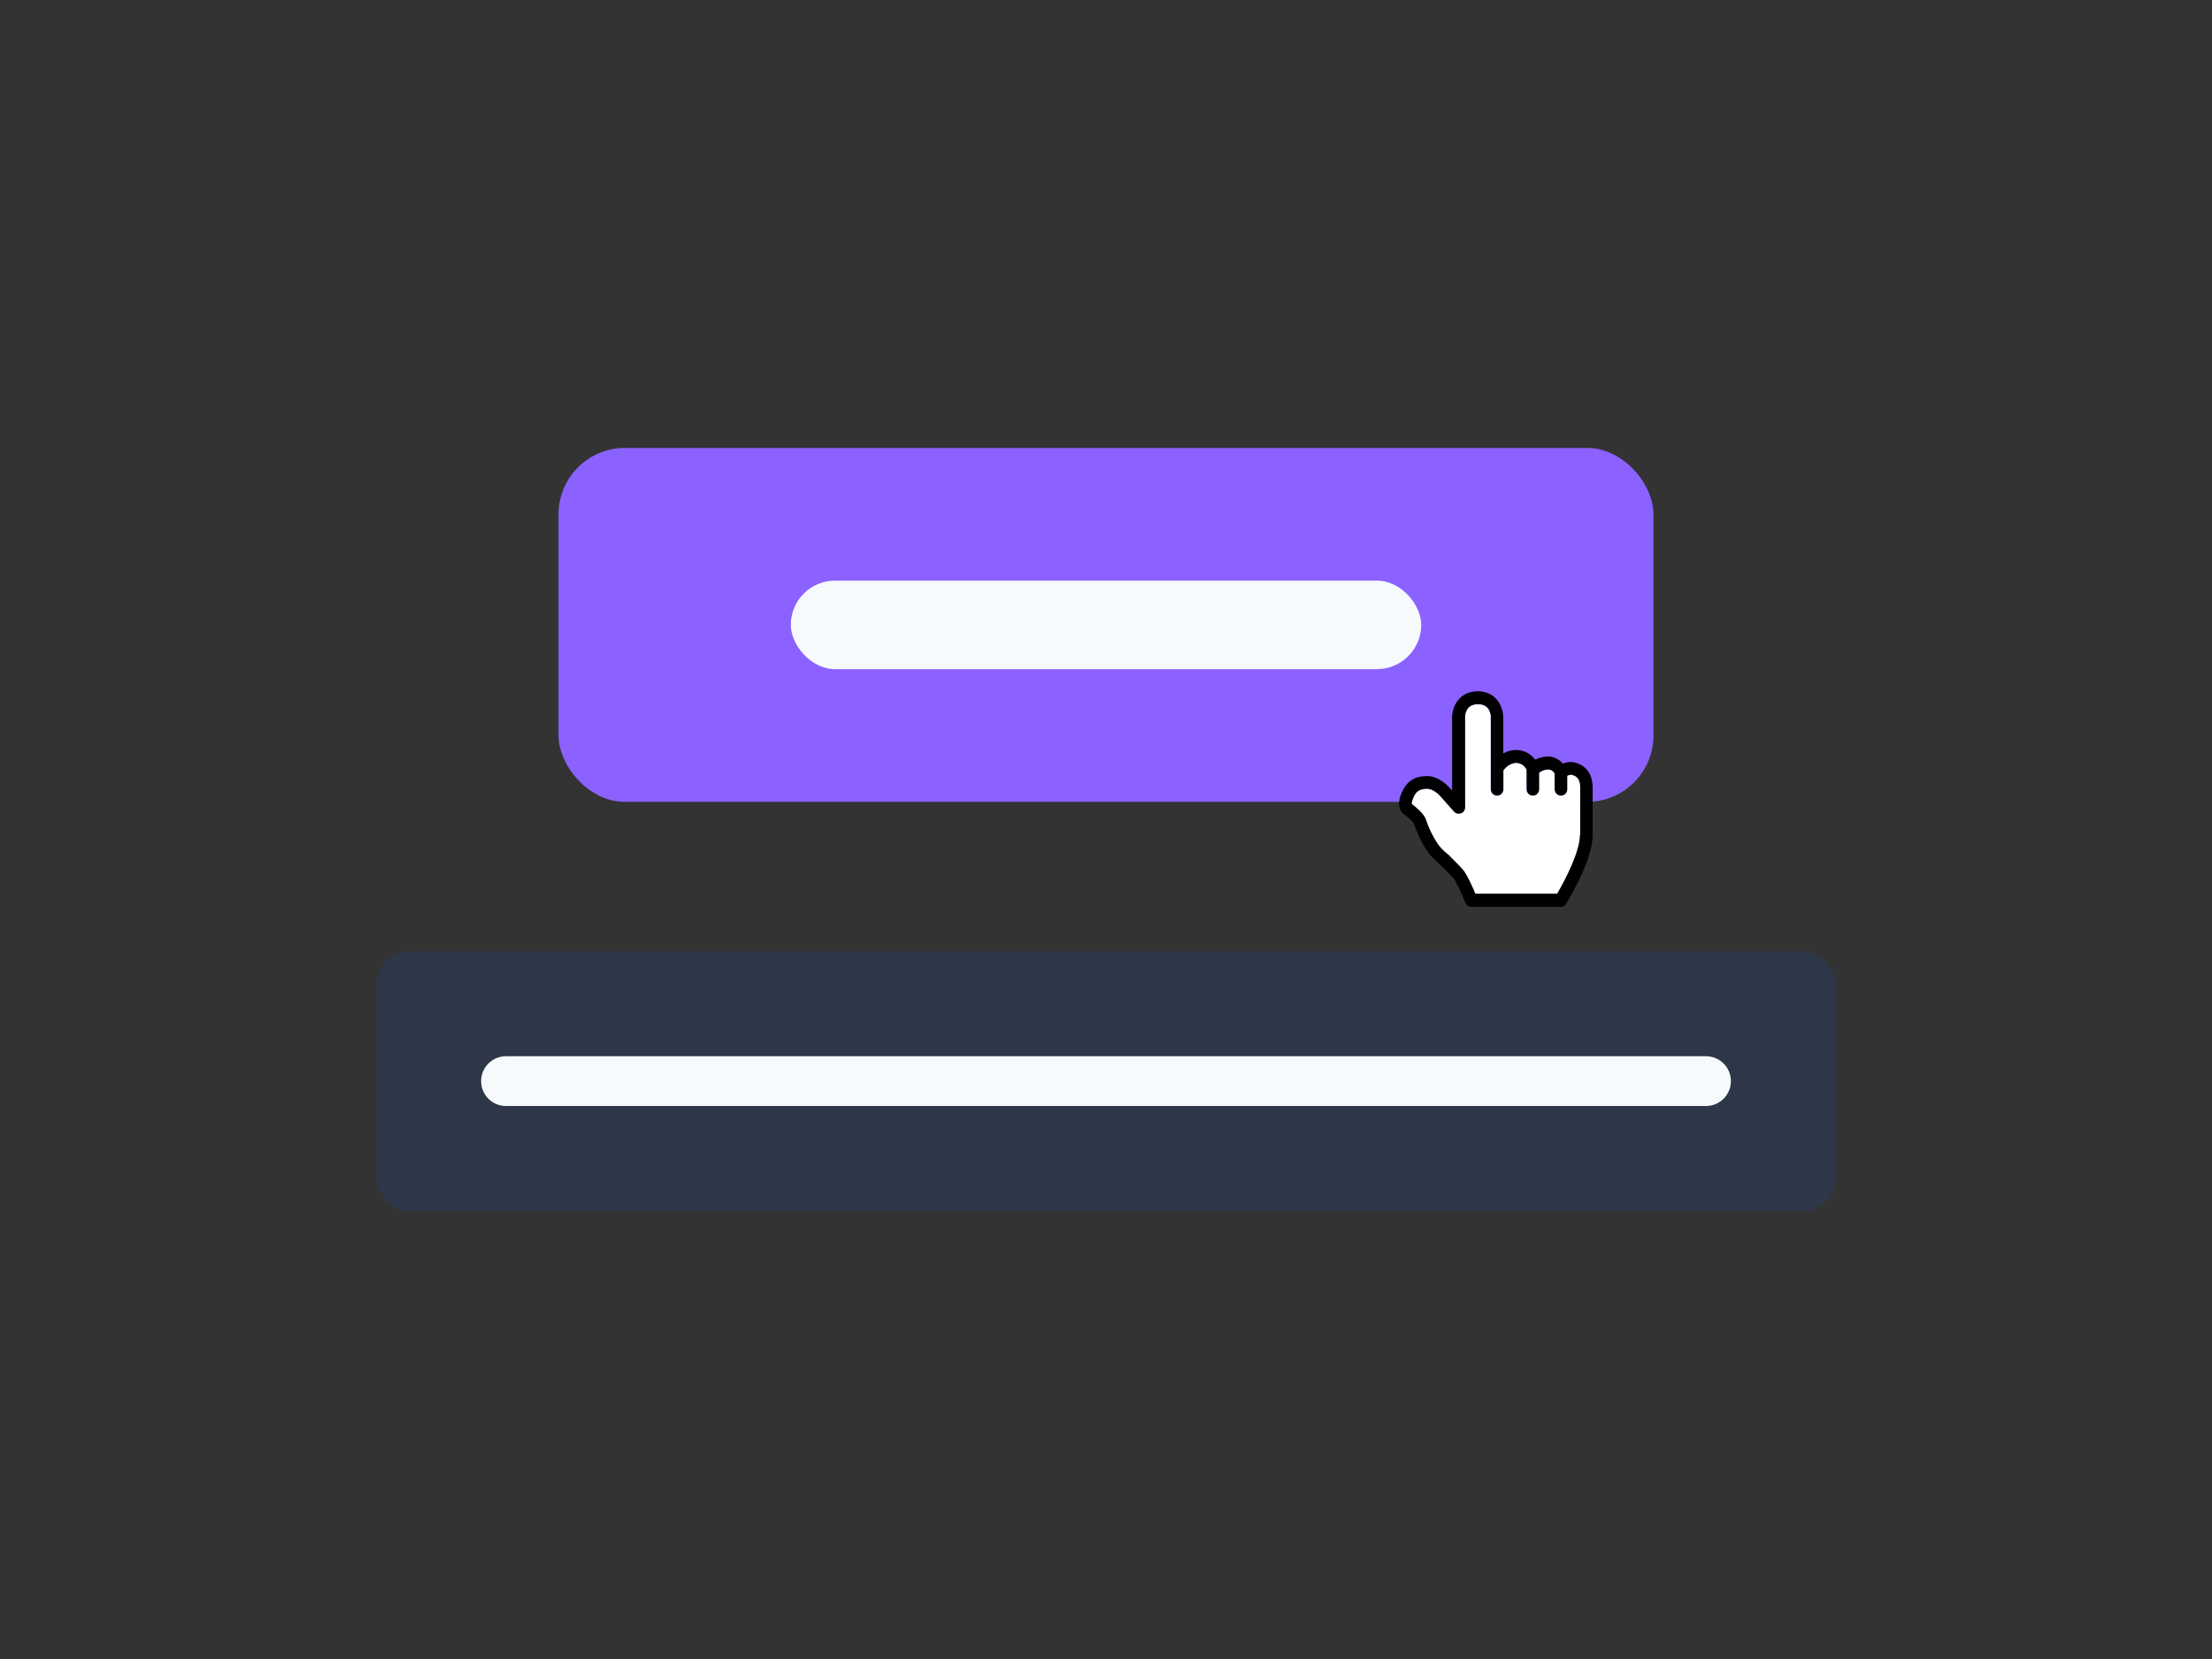 
<svg width="400" height="300" viewBox="0 0 400 300" fill="none" xmlns="http://www.w3.org/2000/svg">
 
<rect x="0" y="0" width="400" height="300" fill="#333333" stroke="none"/>
 
<rect x="68" y="172" width="264" height="47" rx="6" fill="#2D3748"/>
<path fill-rule="evenodd" clip-rule="evenodd" d="M87 195.5C87 193.015 89.015 191 91.5 191H308.5C310.985 191 313 193.015 313 195.5C313 197.985 310.985 200 308.5 200H91.5C89.015 200 87 197.985 87 195.5Z" fill="#F7FAFC"/>
<rect x="101" y="81" width="198" height="64" rx="12" fill="#8B62FF"/>
<rect x="143" y="105" width="114" height="16" rx="8" fill="#F7FAFC"/>
<path d="M284.996 137.937C284.073 137.654 283.241 137.842 282.594 138.078C282.039 137.417 281.115 136.804 279.914 136.804C278.99 136.804 278.204 137.087 277.604 137.37C276.911 136.473 275.802 135.623 274.139 135.623C273.215 135.623 272.475 135.906 271.829 136.237V129.721C271.829 127.833 270.581 125 267.209 125C263.836 125 262.589 127.833 262.589 129.721V142.941L262.311 142.658C262.126 142.422 260.278 140.25 257.922 140.345C255.704 140.392 254.318 141.336 253.44 143.414C252.377 145.964 253.533 147.002 253.856 147.238C254.734 147.852 255.611 148.655 255.704 148.986C255.842 149.41 256.627 151.724 258.153 153.99C258.753 154.888 259.539 155.548 260.093 156.068C260.278 156.256 260.463 156.398 260.602 156.54C260.74 156.681 260.971 156.918 261.202 157.154C261.711 157.626 262.311 158.24 262.866 158.854C263.328 159.42 264.39 161.733 264.991 163.245C265.176 163.669 265.592 164 266.054 164H282.225C282.64 164 282.964 163.811 283.195 163.433C283.379 163.103 288 155.69 288 151.016V142.517C287.999 140.061 286.937 138.55 284.996 137.937L284.996 137.937ZM285.689 150.968C285.689 154.037 282.963 159.23 281.577 161.592H266.792C266.284 160.364 265.268 158.098 264.574 157.295C263.974 156.587 263.327 155.973 262.773 155.407C262.542 155.171 262.357 155.029 262.218 154.84C262.034 154.651 261.848 154.462 261.571 154.273C261.063 153.849 260.462 153.282 260.047 152.668C258.984 151.11 258.198 149.315 257.875 148.229C257.505 147.096 255.934 145.869 255.287 145.349C255.287 145.208 255.334 144.877 255.565 144.311C256.073 143.083 256.674 142.706 258.014 142.658H258.06C259.123 142.658 260.232 143.697 260.601 144.169L262.911 146.765C263.234 147.143 263.743 147.237 264.204 147.096C264.666 146.907 264.944 146.482 264.944 146.01L264.944 129.722C264.944 129.344 265.037 127.361 267.254 127.361C269.38 127.361 269.564 129.155 269.564 129.722V142.706C269.564 143.367 270.072 143.886 270.72 143.886C271.367 143.886 271.875 143.367 271.875 142.706V139.307C272.198 138.882 273.03 137.985 274.185 137.985C275.294 137.985 275.848 138.835 276.033 139.165V142.706C276.033 143.368 276.541 143.887 277.188 143.887C277.835 143.887 278.344 143.368 278.344 142.706V139.732C278.667 139.496 279.267 139.165 279.961 139.165C280.608 139.165 280.977 139.637 281.116 139.921V142.706C281.116 143.368 281.624 143.887 282.271 143.887C282.918 143.887 283.427 143.368 283.427 142.706V140.298C283.704 140.157 284.027 140.062 284.35 140.157C284.998 140.393 285.737 140.724 285.737 142.47V150.969L285.689 150.968Z" fill="black"/>
<path d="M267.012 125.003C267.007 125.004 267.002 125.004 266.997 125.004L267.005 125L267.012 125.003Z" fill="white"/>
<path d="M281.582 161.592C282.968 159.23 285.694 154.037 285.694 150.968L285.742 150.969V142.47C285.742 140.724 285.003 140.393 284.355 140.157C284.032 140.062 283.709 140.157 283.432 140.298V142.706C283.432 143.368 282.923 143.887 282.276 143.887C281.629 143.887 281.121 143.368 281.121 142.706V139.921C280.982 139.637 280.613 139.165 279.966 139.165C279.272 139.165 278.672 139.496 278.349 139.732V142.706C278.349 143.368 277.84 143.887 277.193 143.887C276.546 143.887 276.038 143.368 276.038 142.706V139.165C275.853 138.835 275.299 137.985 274.19 137.985C273.035 137.985 272.203 138.882 271.88 139.307V142.706C271.88 143.367 271.372 143.886 270.725 143.886C270.077 143.886 269.569 143.367 269.569 142.706V129.722C269.569 129.155 269.385 127.361 267.259 127.361C265.042 127.361 264.949 129.344 264.949 129.722L264.949 146.01C264.949 146.482 264.671 146.907 264.209 147.096C263.748 147.237 263.239 147.143 262.916 146.765L260.606 144.169C260.237 143.697 259.128 142.658 258.065 142.658H258.019C256.679 142.706 256.078 143.083 255.57 144.311C255.339 144.877 255.292 145.208 255.292 145.349C255.316 145.368 255.341 145.388 255.367 145.409C256.052 145.958 257.523 147.138 257.88 148.229C258.203 149.315 258.989 151.11 260.052 152.668C260.467 153.282 261.068 153.849 261.576 154.273C261.853 154.462 262.039 154.651 262.223 154.84C262.312 154.961 262.42 155.063 262.547 155.182C262.618 155.249 262.695 155.322 262.778 155.407C262.913 155.544 263.053 155.685 263.197 155.83C263.644 156.278 264.125 156.76 264.579 157.295C265.273 158.098 266.289 160.364 266.797 161.592H281.582Z" fill="white"/>
</svg>
